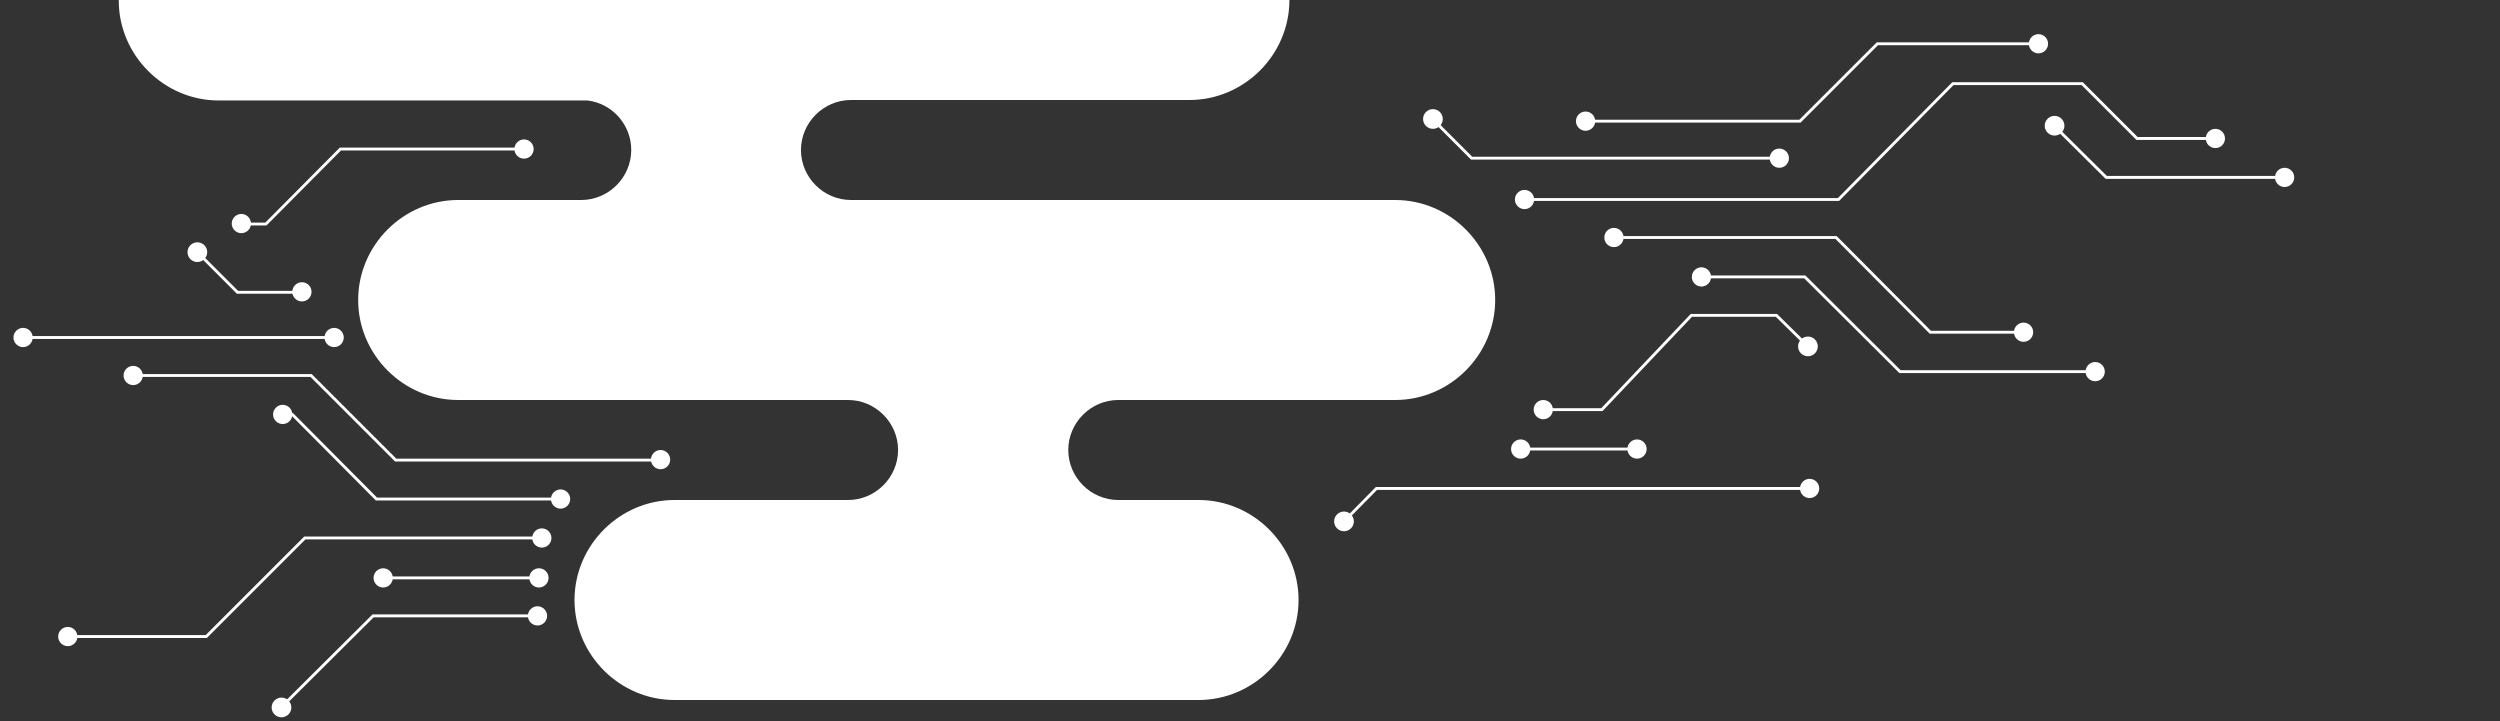 <?xml version="1.0" encoding="UTF-8"?>
<svg id="_レイヤー_1" xmlns="http://www.w3.org/2000/svg" version="1.1" viewBox="0 0 520 150">
  <rect x="0" y="0" width="520" height="150" fill="#333333" stroke="none"/>
  <!-- Generator: Adobe Illustrator 29.0.0, SVG Export Plug-In . SVG Version: 2.1.0 Build 186)  -->
  <defs>
    <style>
      .st0 {
        fill: #fff;
      }

      .st1 {
        fill: none;
        stroke: #fff;
        stroke-miterlimit: 10;
        stroke-width: .6px;
      }
    </style>
  </defs>
  <path class="st0" d="M239.3-20.8h8.1c11.4,0,20.8,9.4,20.8,20.8h0c0,11.4-9.4,20.8-20.8,20.8h-61.1s-9.3,0-9.3,0c-5.7,0-10.4,4.7-10.4,10.4,0,5.7,4.7,10.4,10.4,10.4h9.3s103.9,0,103.9,0c11.4,0,20.8,9.4,20.8,20.8h0c0,11.4-9.4,20.8-20.8,20.8h-48.3s0,0,0,0h-9.3c-5.7,0-10.4,4.7-10.4,10.4,0,5.7,4.7,10.4,10.4,10.4h14.9s1.8,0,1.8,0c11.4,0,20.8,9.4,20.8,20.8h0c0,11.4-9.4,20.8-20.8,20.8h-109c-11.4,0-20.8-9.4-20.8-20.8h0c0-11.4,9.4-20.8,20.8-20.8h33.7s0,0,0,0h2.4c5.7,0,10.4-4.7,10.4-10.4,0-5.7-4.7-10.4-10.4-10.4h-2.4s-78.7,0-78.7,0c-11.4,0-20.8-9.4-20.8-20.8h0c0-11.4,9.4-20.8,20.8-20.8h23.2s0,0,0,0h2.4c5.7,0,10.4-4.7,10.4-10.4,0-5.3-4-9.7-9.1-10.3H45.5c-11.4,0-20.8-9.4-20.8-20.8h0c0-11.4,9.4-20.8,20.8-20.8h129.7s9.3,0,9.3,0c0,0,53.3,1.4,54.8,0Z"/>
  <g>
    <polyline class="st1" points="297.9 24.7 306.1 32.9 370.2 32.9"/>
    <path class="st0" d="M296.6,26.2c-.8-.8-.8-2.1,0-2.9.8-.8,2.1-.8,2.9,0,.8.8.8,2.1,0,2.9-.8.8-2.1.8-2.9,0Z"/>
    <circle class="st0" cx="370.1" cy="32.9" r="2"/>
  </g>
  <g>
    <polyline class="st1" points="317 41.5 382.4 41.5 406.2 17.4 433.1 17.4 444.5 28.8 460.9 28.8"/>
    <path class="st0" d="M317.1,43.5c-1.1,0-2-.9-2-2s.9-2,2-2,2,.9,2,2-.9,2-2,2Z"/>
    <circle class="st0" cx="460.8" cy="28.8" r="2"/>
  </g>
  <g>
    <polyline class="st1" points="329.7 25.2 374.4 25.2 390.5 9.1 424.1 9.1"/>
    <circle class="st0" cx="329.8" cy="25.2" r="2"/>
    <path class="st0" d="M424,11.1c1.1,0,2-.9,2-2s-.9-2-2-2-2,.9-2,2,.9,2,2,2Z"/>
  </g>
  <g>
    <polyline class="st1" points="335.6 49.4 381.9 49.4 401.5 69.1 421 69.1"/>
    <circle class="st0" cx="335.7" cy="49.4" r="2"/>
    <path class="st0" d="M420.9,71.1c1.1,0,2-.9,2-2s-.9-2-2-2-2,.9-2,2,.9,2,2,2Z"/>
  </g>
  <g>
    <polyline class="st1" points="353.8 57.6 375.4 57.6 395.2 77.3 435.9 77.3"/>
    <path class="st0" d="M353.9,59.6c-1.1,0-2-.9-2-2s.9-2,2-2,2,.9,2,2-.9,2-2,2Z"/>
    <circle class="st0" cx="435.8" cy="77.3" r="2"/>
  </g>
  <g>
    <polyline class="st1" points="320.9 85.2 333.2 85.2 351.8 65.6 369.5 65.6 376.1 72.1"/>
    <circle class="st0" cx="321" cy="85.2" r="2"/>
    <path class="st0" d="M374.6,73.5c.8.8,2.1.8,2.9,0,.8-.8.8-2.1,0-2.9-.8-.8-2.1-.8-2.9,0-.8.8-.8,2.1,0,2.9Z"/>
  </g>
  <g>
    <line class="st1" x1="316.2" y1="93.4" x2="340.6" y2="93.4"/>
    <circle class="st0" cx="316.3" cy="93.4" r="2"/>
    <circle class="st0" cx="340.5" cy="93.4" r="2"/>
  </g>
  <g>
    <polyline class="st1" points="376.5 101.6 286.3 101.6 279.5 108.5"/>
    <circle class="st0" cx="376.4" cy="101.6" r="2"/>
    <path class="st0" d="M278.1,107c-.8.8-.8,2.1,0,2.9.8.8,2.1.8,2.9,0,.8-.8.8-2.1,0-2.9-.8-.8-2.1-.8-2.9,0Z"/>
  </g>
  <g>
    <polyline class="st1" points="427.2 26.1 438.1 36.9 475.3 36.9"/>
    <path class="st0" d="M425.9,27.6c-.8-.8-.8-2.1,0-2.9.8-.8,2.1-.8,2.9,0,.8.8.8,2.1,0,2.9-.8.8-2.1.8-2.9,0Z"/>
    <circle class="st0" cx="475.2" cy="36.9" r="2"/>
  </g>
  <g>
    <polyline class="st1" points="137.5 95.7 82.3 95.7 64.7 78.1 27.6 78.1"/>
    <path class="st0" d="M137.4,93.6c1.1,0,2,.9,2,2s-.9,2-2,2-2-.9-2-2,.9-2,2-2Z"/>
    <path class="st0" d="M27.7,76.1c-1.1,0-2,.9-2,2s.9,2,2,2,2-.9,2-2-.9-2-2-2Z"/>
  </g>
  <g>
    <polyline class="st1" points="116.7 103.8 78.3 103.8 60.8 86.2 58.7 86.2"/>
    <path class="st0" d="M116.6,101.8c1.1,0,2,.9,2,2s-.9,2-2,2-2-.9-2-2,.9-2,2-2Z"/>
    <path class="st0" d="M58.8,84.2c-1.1,0-2,.9-2,2s.9,2,2,2,2-.9,2-2-.9-2-2-2Z"/>
  </g>
  <g>
    <line class="st1" x1="69.6" y1="70.2" x2="4.7" y2="70.2"/>
    <path class="st0" d="M69.5,68.2c1.1,0,2,.9,2,2s-.9,2-2,2-2-.9-2-2,.9-2,2-2Z"/>
    <path class="st0" d="M4.8,68.2c-1.1,0-2,.9-2,2s.9,2,2,2,2-.9,2-2-.9-2-2-2Z"/>
  </g>
  <g>
    <polyline class="st1" points="109.1 31 70.8 31 55.3 46.6 50.1 46.6"/>
    <path class="st0" d="M109,29c1.1,0,2,.9,2,2s-.9,2-2,2-2-.9-2-2,.9-2,2-2Z"/>
    <path class="st0" d="M50.2,44.5c-1.1,0-2,.9-2,2s.9,2,2,2,2-.9,2-2-.9-2-2-2Z"/>
  </g>
  <g>
    <polyline class="st1" points="62.9 60.8 49.4 60.8 41 52.4"/>
    <path class="st0" d="M62.8,58.7c1.1,0,2,.9,2,2s-.9,2-2,2-2-.9-2-2,.9-2,2-2Z"/>
    <path class="st0" d="M42.5,51c-.8-.8-2.1-.8-2.9,0-.8.8-.8,2.1,0,2.9.8.8,2.1.8,2.9,0s.8-2.1,0-2.9Z"/>
  </g>
  <g>
    <polyline class="st1" points="112.8 111.9 63.4 111.9 42.9 132.4 14 132.4"/>
    <path class="st0" d="M112.7,109.9c1.1,0,2,.9,2,2s-.9,2-2,2-2-.9-2-2,.9-2,2-2Z"/>
    <path class="st0" d="M14.1,130.4c-1.1,0-2,.9-2,2s.9,2,2,2,2-.9,2-2-.9-2-2-2Z"/>
  </g>
  <g>
    <line class="st1" x1="112.2" y1="120.2" x2="79.6" y2="120.2"/>
    <path class="st0" d="M112.1,118.2c1.1,0,2,.9,2,2s-.9,2-2,2-2-.9-2-2,.9-2,2-2Z"/>
    <path class="st0" d="M79.7,118.2c-1.1,0-2,.9-2,2s.9,2,2,2,2-.9,2-2-.9-2-2-2Z"/>
  </g>
  <g>
    <polyline class="st1" points="111.9 128.1 77.6 128.1 58.4 147.2"/>
    <path class="st0" d="M111.8,126.1c1.1,0,2,.9,2,2s-.9,2-2,2-2-.9-2-2,.9-2,2-2Z"/>
    <path class="st0" d="M57.1,145.7c-.8.8-.8,2.1,0,2.9.8.8,2.1.8,2.9,0,.8-.8.8-2.1,0-2.9-.8-.8-2.1-.8-2.9,0Z"/>
  </g>
</svg>